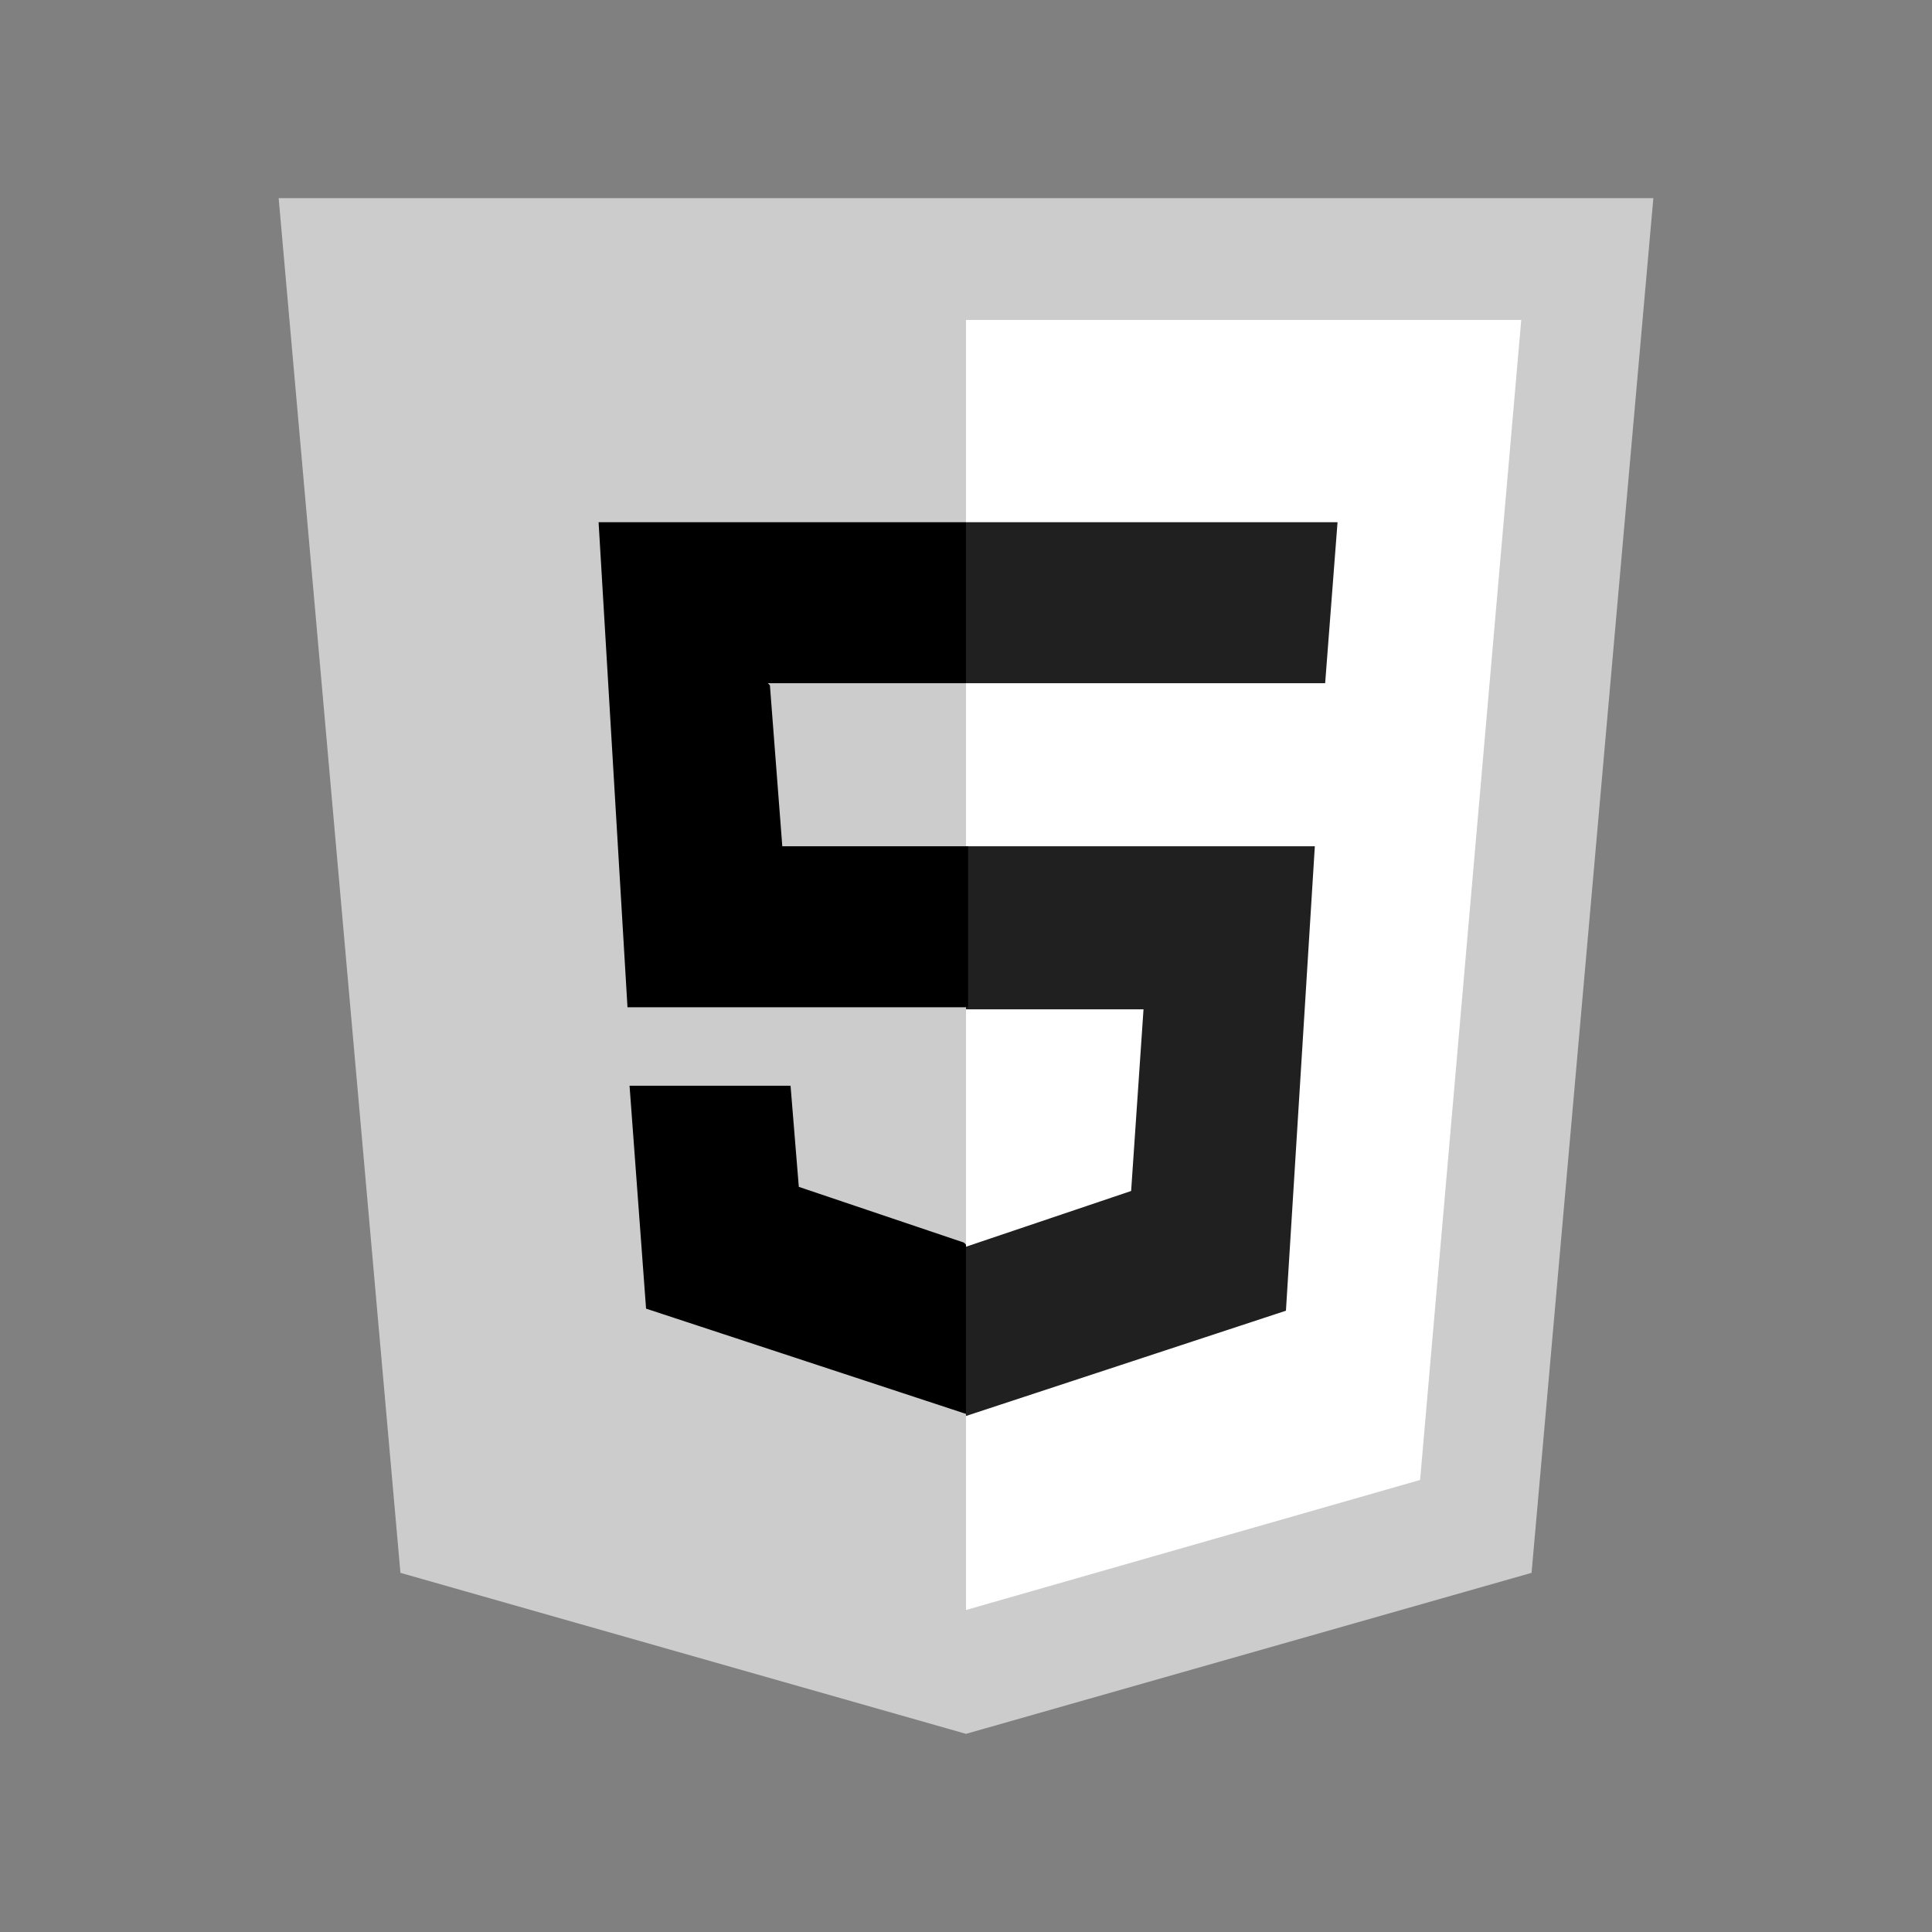 <?xml version="1.0" encoding="UTF-8"?>
<!DOCTYPE svg PUBLIC "-//W3C//DTD SVG 1.1//EN" "http://www.w3.org/Graphics/SVG/1.1/DTD/svg11.dtd">
<!-- Creator: CorelDRAW -->
<svg xmlns="http://www.w3.org/2000/svg" xml:space="preserve" width="8.515mm" height="8.515mm" version="1.1" style="shape-rendering:geometricPrecision; text-rendering:geometricPrecision; image-rendering:optimizeQuality; fill-rule:evenodd; clip-rule:evenodd"
viewBox="0 0 9.36 9.36"
 xmlns:xlink="http://www.w3.org/1999/xlink"
 xmlns:xodm="http://www.corel.com/coreldraw/odm/2003">
 <rect x="0" y="0" width="9.36" height="9.36" fill="#808080" stroke="none"/>
 <defs>
  <style type="text/css">
   <![CDATA[
    .fil0 {fill:none}
    .fil4 {fill:black;fill-rule:nonzero}
    .fil3 {fill:#202021;fill-rule:nonzero}
    .fil1 {fill:#CCCCCC;fill-rule:nonzero}
    .fil2 {fill:white;fill-rule:nonzero}
   ]]>
  </style>
 </defs>
 <g id="Camada_x0020_1">
  <g id="_2650375181904">
   <rect class="fil0" y="0" width="9.36" height="9.36"/>
   <polygon class="fil1" points="8.01,0.96 1.35,0.96 1.94,7.62 4.68,8.4 7.42,7.62 8.01,0.96 "/>
   <polygon class="fil2" points="4.68,1.55 4.68,7.8 6.88,7.17 7.37,1.55 "/>
   <path class="fil3" d="M4.68 4.88l0 -0.78 1.69 0 -0.14 2.25 -1.55 0.51 0 -0.82 0.8 -0.27 0.06 -0.88 -0.86 0zm1.74 -1.57l0.06 -0.78 -1.8 0 0 0.78 1.74 0z"/>
   <path class="fil4" d="M4.68 6.03l0 0.82 -1.55 -0.51 -0.08 -1.08 0.78 0 0.04 0.49 0.8 0.27zm-0.96 -2.72l0.96 0 0 -0.78 -1.78 0 0.14 2.35 1.65 0 0 -0.78 -0.9 0 -0.06 -0.78z"/>
  </g>
 </g>
</svg>
